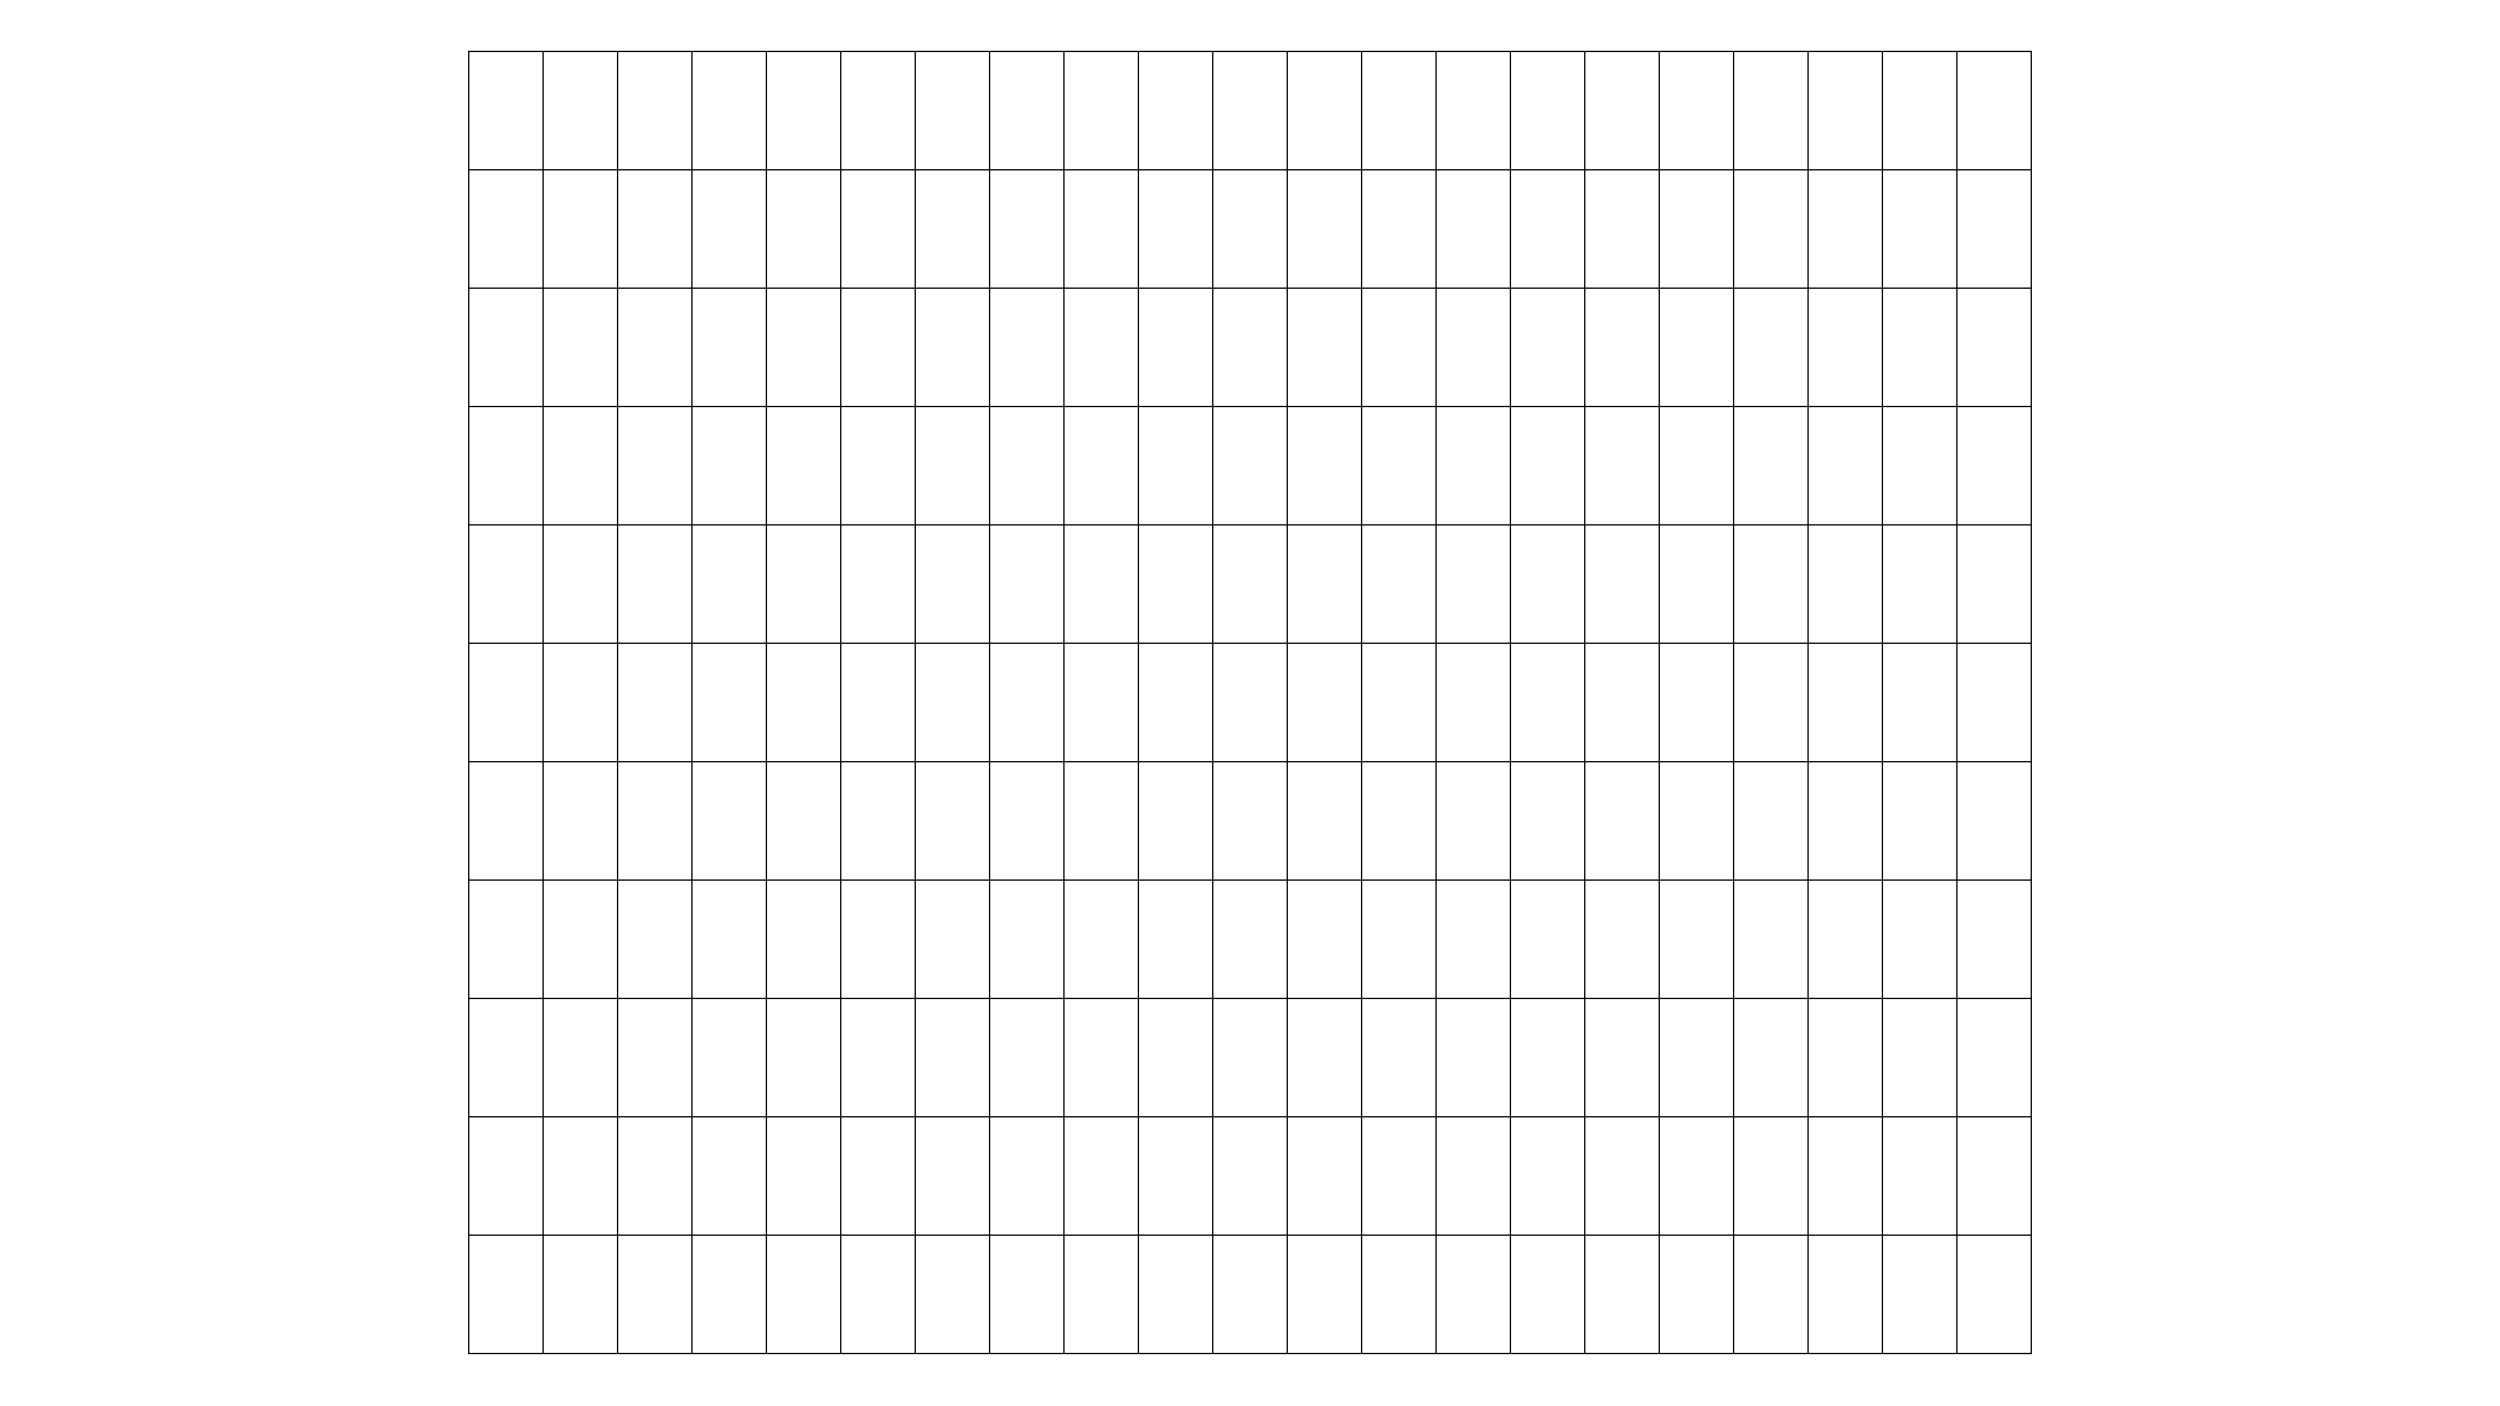 <?xml version="1.0" encoding="utf-8"?>
<!-- Generator: Adobe Illustrator 27.1.0, SVG Export Plug-In . SVG Version: 6.00 Build 0)  -->
<svg version="1.1" id="Design" xmlns="http://www.w3.org/2000/svg" xmlns:xlink="http://www.w3.org/1999/xlink" x="0px" y="0px"
	 viewBox="0 0 1920 1080" style="enable-background:new 0 0 1920 1080;" xml:space="preserve">
<style type="text/css">
	.st0{fill:none;stroke:hsl(0, 0%, 30%);stroke-miterlimit:10;}
</style>
<g>
	<rect x="360" y="39.5" class="st0" width="1200" height="1000"/>
	<line class="st0" x1="360" y1="948.6" x2="1560" y2="948.6"/>
	<line class="st0" x1="360" y1="857.7" x2="1560" y2="857.7"/>
	<line class="st0" x1="360" y1="766.8" x2="1560" y2="766.8"/>
	<line class="st0" x1="360" y1="675.9" x2="1560" y2="675.9"/>
	<line class="st0" x1="360" y1="585" x2="1560" y2="585"/>
	<line class="st0" x1="360" y1="494" x2="1560" y2="494"/>
	<line class="st0" x1="360" y1="403.1" x2="1560" y2="403.1"/>
	<line class="st0" x1="360" y1="312.2" x2="1560" y2="312.2"/>
	<line class="st0" x1="360" y1="221.3" x2="1560" y2="221.3"/>
	<line class="st0" x1="360" y1="130.4" x2="1560" y2="130.4"/>
	<line class="st0" x1="1502.9" y1="39.5" x2="1502.9" y2="1039.5"/>
	<line class="st0" x1="1445.7" y1="39.5" x2="1445.7" y2="1039.5"/>
	<line class="st0" x1="1388.6" y1="39.5" x2="1388.6" y2="1039.5"/>
	<line class="st0" x1="1331.4" y1="39.5" x2="1331.4" y2="1039.5"/>
	<line class="st0" x1="1274.3" y1="39.5" x2="1274.3" y2="1039.5"/>
	<line class="st0" x1="1217.1" y1="39.5" x2="1217.1" y2="1039.5"/>
	<line class="st0" x1="1160" y1="39.5" x2="1160" y2="1039.5"/>
	<line class="st0" x1="1102.9" y1="39.5" x2="1102.9" y2="1039.5"/>
	<line class="st0" x1="1045.7" y1="39.5" x2="1045.7" y2="1039.5"/>
	<line class="st0" x1="988.6" y1="39.5" x2="988.6" y2="1039.5"/>
	<line class="st0" x1="931.4" y1="39.5" x2="931.4" y2="1039.5"/>
	<line class="st0" x1="874.3" y1="39.5" x2="874.3" y2="1039.5"/>
	<line class="st0" x1="817.1" y1="39.5" x2="817.1" y2="1039.5"/>
	<line class="st0" x1="760" y1="39.5" x2="760" y2="1039.5"/>
	<line class="st0" x1="702.9" y1="39.5" x2="702.9" y2="1039.5"/>
	<line class="st0" x1="645.7" y1="39.5" x2="645.7" y2="1039.5"/>
	<line class="st0" x1="588.6" y1="39.5" x2="588.6" y2="1039.5"/>
	<line class="st0" x1="531.4" y1="39.5" x2="531.4" y2="1039.5"/>
	<line class="st0" x1="474.3" y1="39.5" x2="474.3" y2="1039.5"/>
	<line class="st0" x1="417.1" y1="39.5" x2="417.1" y2="1039.5"/>
</g>
</svg>
